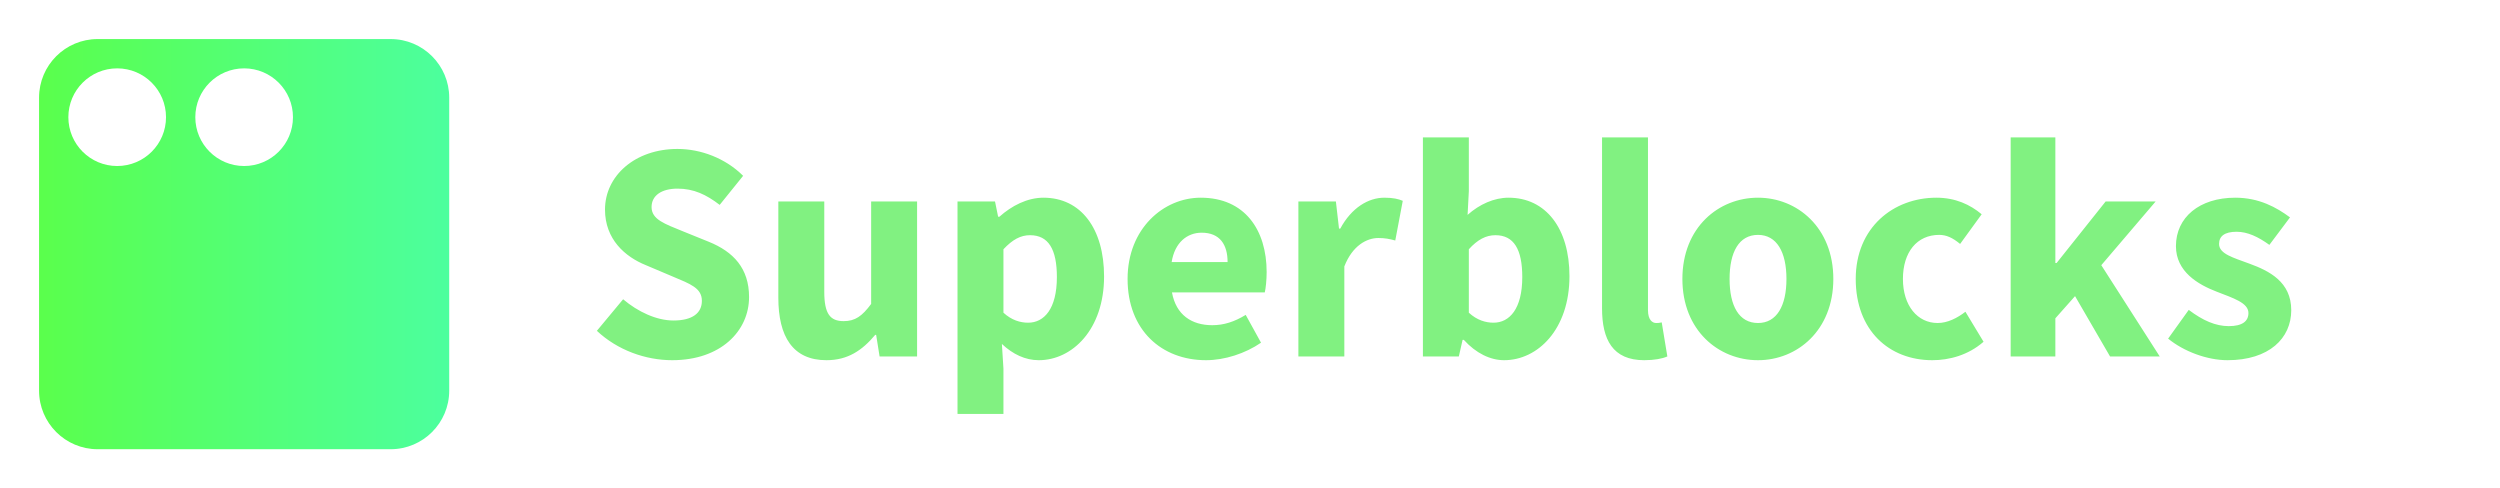 <svg width="512" height="100" viewBox="0 0 512 100" fill="none" xmlns="http://www.w3.org/2000/svg">
<path d="M137.664 73.768C147.648 73.768 153.408 67.752 153.408 60.84C153.408 54.952 150.208 51.56 145.152 49.512L139.776 47.336C136.192 45.864 133.44 44.968 133.44 42.408C133.44 40.04 135.488 38.632 138.752 38.632C142.08 38.632 144.64 39.848 147.392 41.96L152.192 36.008C148.608 32.424 143.552 30.504 138.752 30.504C130.048 30.504 123.904 36.008 123.904 42.92C123.904 49 128 52.584 132.288 54.312L137.728 56.616C141.376 58.152 143.744 58.984 143.744 61.608C143.744 64.104 141.824 65.64 137.92 65.64C134.464 65.64 130.624 63.848 127.616 61.288L122.24 67.752C126.464 71.72 132.224 73.768 137.664 73.768ZM169.259 73.768C173.611 73.768 176.555 71.784 179.243 68.584H179.435L180.139 73H187.819V41.256H178.411V62.248C176.555 64.744 175.147 65.768 172.779 65.768C170.027 65.768 168.811 64.296 168.811 59.752V41.256H159.403V60.968C159.403 68.904 162.347 73.768 169.259 73.768ZM196.098 84.776H205.506V75.496L205.186 70.44C207.426 72.552 209.986 73.768 212.738 73.768C219.586 73.768 226.114 67.496 226.114 56.616C226.114 46.824 221.378 40.488 213.698 40.488C210.37 40.488 207.17 42.152 204.674 44.392H204.418L203.778 41.256H196.098V84.776ZM210.562 66.088C208.962 66.088 207.17 65.576 205.506 64.04V51.048C207.362 49.064 209.026 48.168 210.946 48.168C214.722 48.168 216.45 51.048 216.45 56.744C216.45 63.272 213.826 66.088 210.562 66.088ZM246.993 73.768C250.769 73.768 254.993 72.424 258.257 70.184L255.121 64.488C252.817 65.896 250.641 66.6 248.273 66.6C244.049 66.6 240.849 64.488 240.017 59.88H259.025C259.217 59.112 259.409 57.384 259.409 55.72C259.409 47.08 254.929 40.488 245.905 40.488C238.289 40.488 230.929 46.824 230.929 57.128C230.929 67.624 237.905 73.768 246.993 73.768ZM239.953 53.672C240.593 49.64 243.153 47.656 246.097 47.656C249.873 47.656 251.409 50.152 251.409 53.672H239.953ZM265.91 73H275.318V54.568C276.982 50.28 279.926 48.744 282.294 48.744C283.638 48.744 284.598 48.936 285.75 49.256L287.286 41.128C286.39 40.744 285.302 40.488 283.51 40.488C280.246 40.488 276.79 42.536 274.486 46.824H274.23L273.59 41.256H265.91V73ZM308.05 73.768C314.898 73.768 321.426 67.496 321.426 56.552C321.426 46.824 316.626 40.488 308.946 40.488C306.002 40.488 302.994 41.832 300.562 44.008L300.818 39.144V28.136H291.41V73H298.77L299.538 69.608H299.794C302.29 72.36 305.234 73.768 308.05 73.768ZM305.874 66.088C304.274 66.088 302.482 65.576 300.818 64.04V51.048C302.61 49.064 304.338 48.168 306.258 48.168C310.034 48.168 311.762 51.048 311.762 56.744C311.762 63.272 309.138 66.088 305.874 66.088ZM336.738 73.768C338.85 73.768 340.45 73.448 341.474 73L340.322 66.024C339.81 66.152 339.554 66.152 339.17 66.152C338.402 66.152 337.506 65.512 337.506 63.528V28.136H328.098V63.144C328.098 69.544 330.274 73.768 336.738 73.768ZM360.042 73.768C368.042 73.768 375.466 67.688 375.466 57.128C375.466 46.568 368.042 40.488 360.042 40.488C351.978 40.488 344.554 46.568 344.554 57.128C344.554 67.688 351.978 73.768 360.042 73.768ZM360.042 66.152C356.138 66.152 354.218 62.632 354.218 57.128C354.218 51.624 356.138 48.104 360.042 48.104C363.882 48.104 365.866 51.624 365.866 57.128C365.866 62.632 363.882 66.152 360.042 66.152ZM395.734 73.768C399.19 73.768 403.094 72.744 406.23 69.992L402.518 63.848C400.854 65.128 398.87 66.152 396.822 66.152C392.726 66.152 389.718 62.632 389.718 57.128C389.718 51.624 392.598 48.104 397.142 48.104C398.614 48.104 399.894 48.68 401.43 49.96L405.846 43.88C403.478 41.896 400.47 40.488 396.566 40.488C387.798 40.488 380.054 46.568 380.054 57.128C380.054 67.688 386.902 73.768 395.734 73.768ZM411.785 73H420.937V65.192L424.969 60.648L432.137 73H442.313L430.345 54.312L441.481 41.256H431.241L421.193 53.864H420.937V28.136H411.785V73ZM456.192 73.768C464.704 73.768 469.248 69.288 469.248 63.528C469.248 57.704 464.704 55.464 460.672 53.992C457.408 52.776 454.464 52.008 454.464 49.96C454.464 48.36 455.616 47.464 458.048 47.464C460.288 47.464 462.464 48.488 464.768 50.152L468.992 44.52C466.24 42.472 462.656 40.488 457.792 40.488C450.432 40.488 445.632 44.52 445.632 50.408C445.632 55.656 450.176 58.28 454.016 59.752C457.28 61.032 460.48 61.992 460.48 64.104C460.48 65.768 459.264 66.792 456.448 66.792C453.76 66.792 451.135 65.64 448.256 63.464L444.032 69.352C447.232 71.976 452.032 73.768 456.192 73.768Z" fill="#81F181"/>
<path fill-rule="evenodd" clip-rule="evenodd" d="M20 8C13.373 8 8 13.373 8 20V80C8 86.627 13.373 92 20 92H80C86.627 92 92 86.627 92 80V20C92 13.373 86.627 8 80 8H20ZM34 24C34 29.523 29.523 34 24 34C18.477 34 14 29.523 14 24C14 18.477 18.477 14 24 14C29.523 14 34 18.477 34 24ZM60 24C60 29.523 55.523 34 50 34C44.477 34 40 29.523 40 24C40 18.477 44.477 14 50 14C55.523 14 60 18.477 60 24Z" fill="url(#paint0_linear)"/>
<defs>
<linearGradient id="paint0_linear" x1="8" y1="92" x2="92" y2="92" gradientUnits="userSpaceOnUse">
<stop stop-color="#5AFF4C"/>
<stop offset="1" stop-color="#4CFF9E"/>
</linearGradient>
</defs>
</svg>
